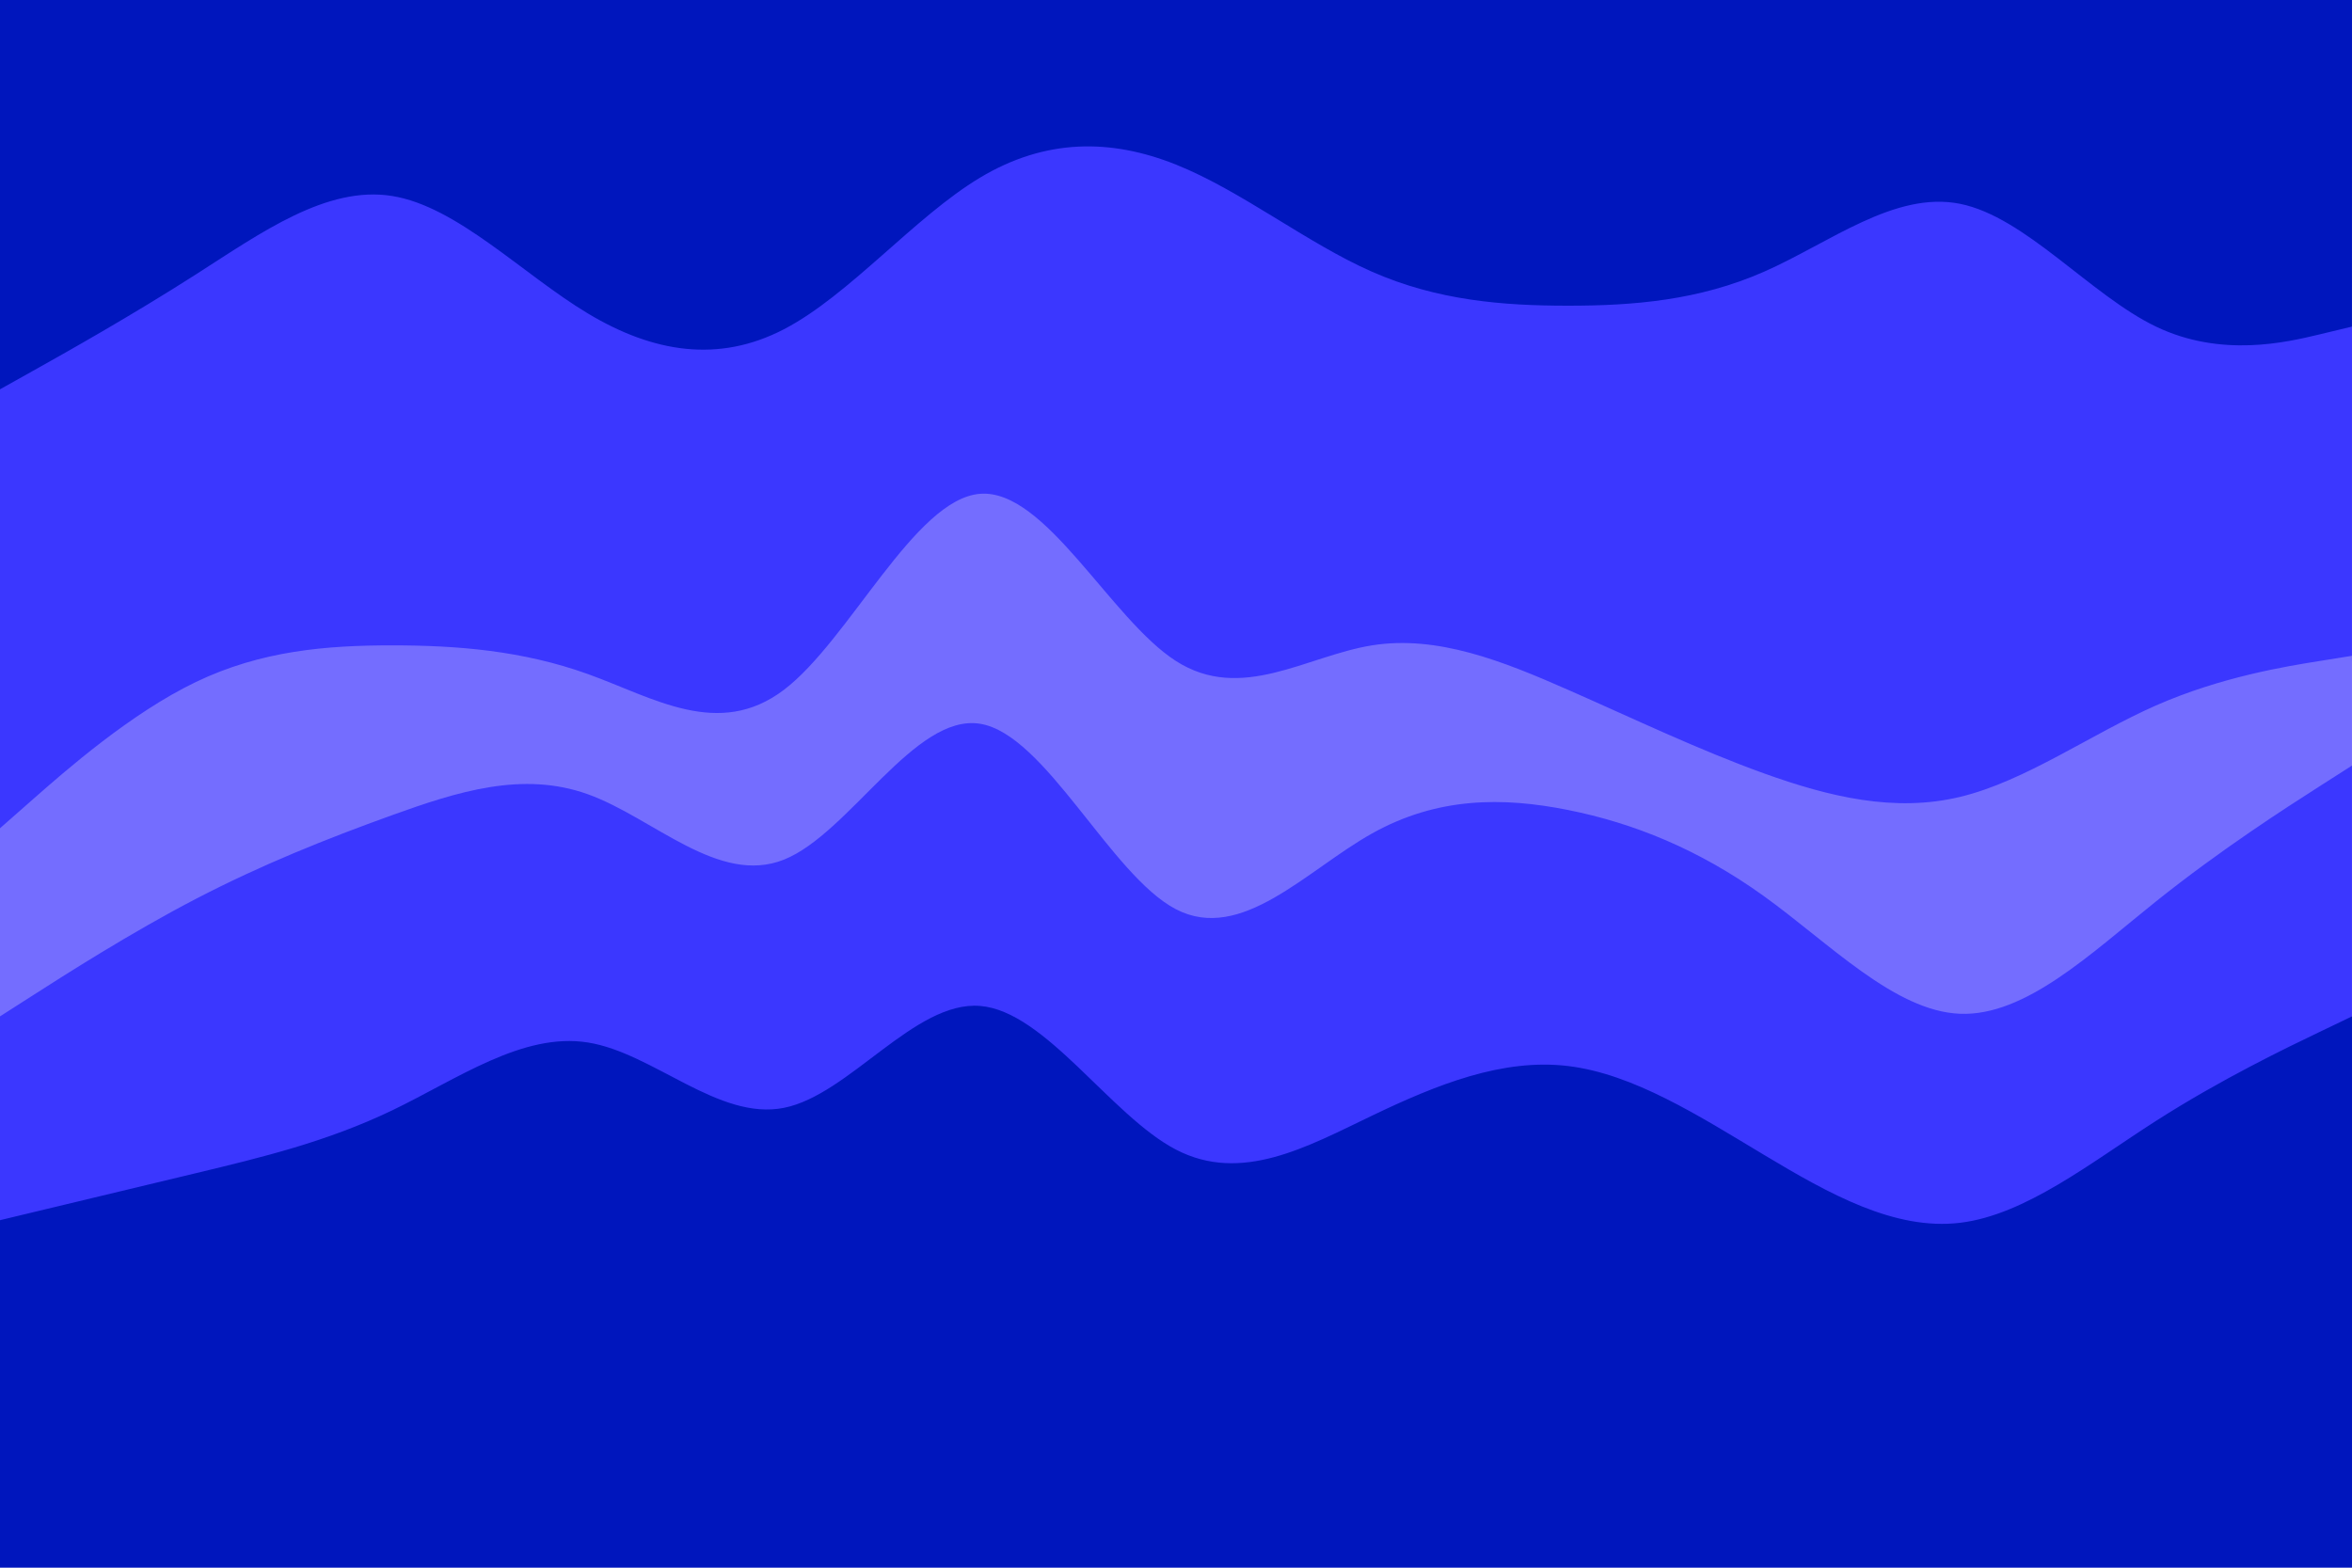 <svg id="visual" width="900" height="600" xmlns="http://www.w3.org/2000/svg" version="1.1"><path d="m0 151 12.5-7C25 137 50 123 75 107s50-34 75-30 50 30 75 45 50 19 75 6 50-43 75-58 50-15 75-5 50 30 75 41 50 13 75 13 50-2 75-13 50-31 75-26 50 35 75 47 50 6 62.5 3l12.5-3V0H0Z" fill="#0016bd"/><path d="m0 319 12.5-11C25 297 50 275 75 263s50-14 75-14 50 2 75 11 50 25 75 6 50-73 75-75 50 48 75 64 50-2 75-6 50 6 75 17 50 23 75 32 50 15 75 9 50-24 75-35 50-15 62.5-17l12.5-2V125l-12.5 3c-12.5 3-37.5 9-62.5-3s-50-42-75-47-50 15-75 26-50 13-75 13-50-2-75-13-50-31-75-41-50-10-75 5-50 45-75 58-50 9-75-6-50-41-75-45-50 14-75 30-50 30-62.5 37L0 149Z" fill="#3b37ff"/><path d="m0 391 12.5-8C25 375 50 359 75 346s50-23 75-32 50-17 75-8 50 35 75 25 50-56 75-52 50 58 75 71 50-15 75-29 50-14 75-9 50 15 75 33 50 44 75 45 50-23 75-43 50-36 62.5-44l12.5-8v-44l-12.5 2c-12.5 2-37.5 6-62.5 17s-50 29-75 35-50 0-75-9-50-21-75-32-50-21-75-17-50 22-75 6-50-66-75-64-50 56-75 75-50 3-75-6-50-11-75-11-50 2-75 14-50 34-62.5 45L0 317Z" fill="#746dff"/><path d="m0 469 12.5-3L75 451c25-6 50-12 75-24s50-30 75-26 50 30 75 25 50-41 75-39 50 42 75 55 50-1 75-13 50-22 75-19 50 19 75 34 50 29 75 26 50-23 75-39 50-28 62.5-34l12.5-6v-98l-12.5 8c-12.5 8-37.5 24-62.5 44s-50 44-75 43-50-27-75-45-50-28-75-33-50-5-75 9-50 42-75 29-50-67-75-71-50 42-75 52-50-16-75-25-50-1-75 8-50 19-75 32-50 29-62.5 37L0 389Z" fill="#3b37ff"/><path d="M0 601h900V389l-12.5 6c-12.5 6-37.5 18-62.5 34s-50 36-75 39-50-11-75-26-50-31-75-34-50 7-75 19-50 26-75 13-50-53-75-55-50 34-75 39-50-21-75-25-50 14-75 26-50 18-75 24l-62.5 15L0 467Z" fill="#0016bd"/></svg>